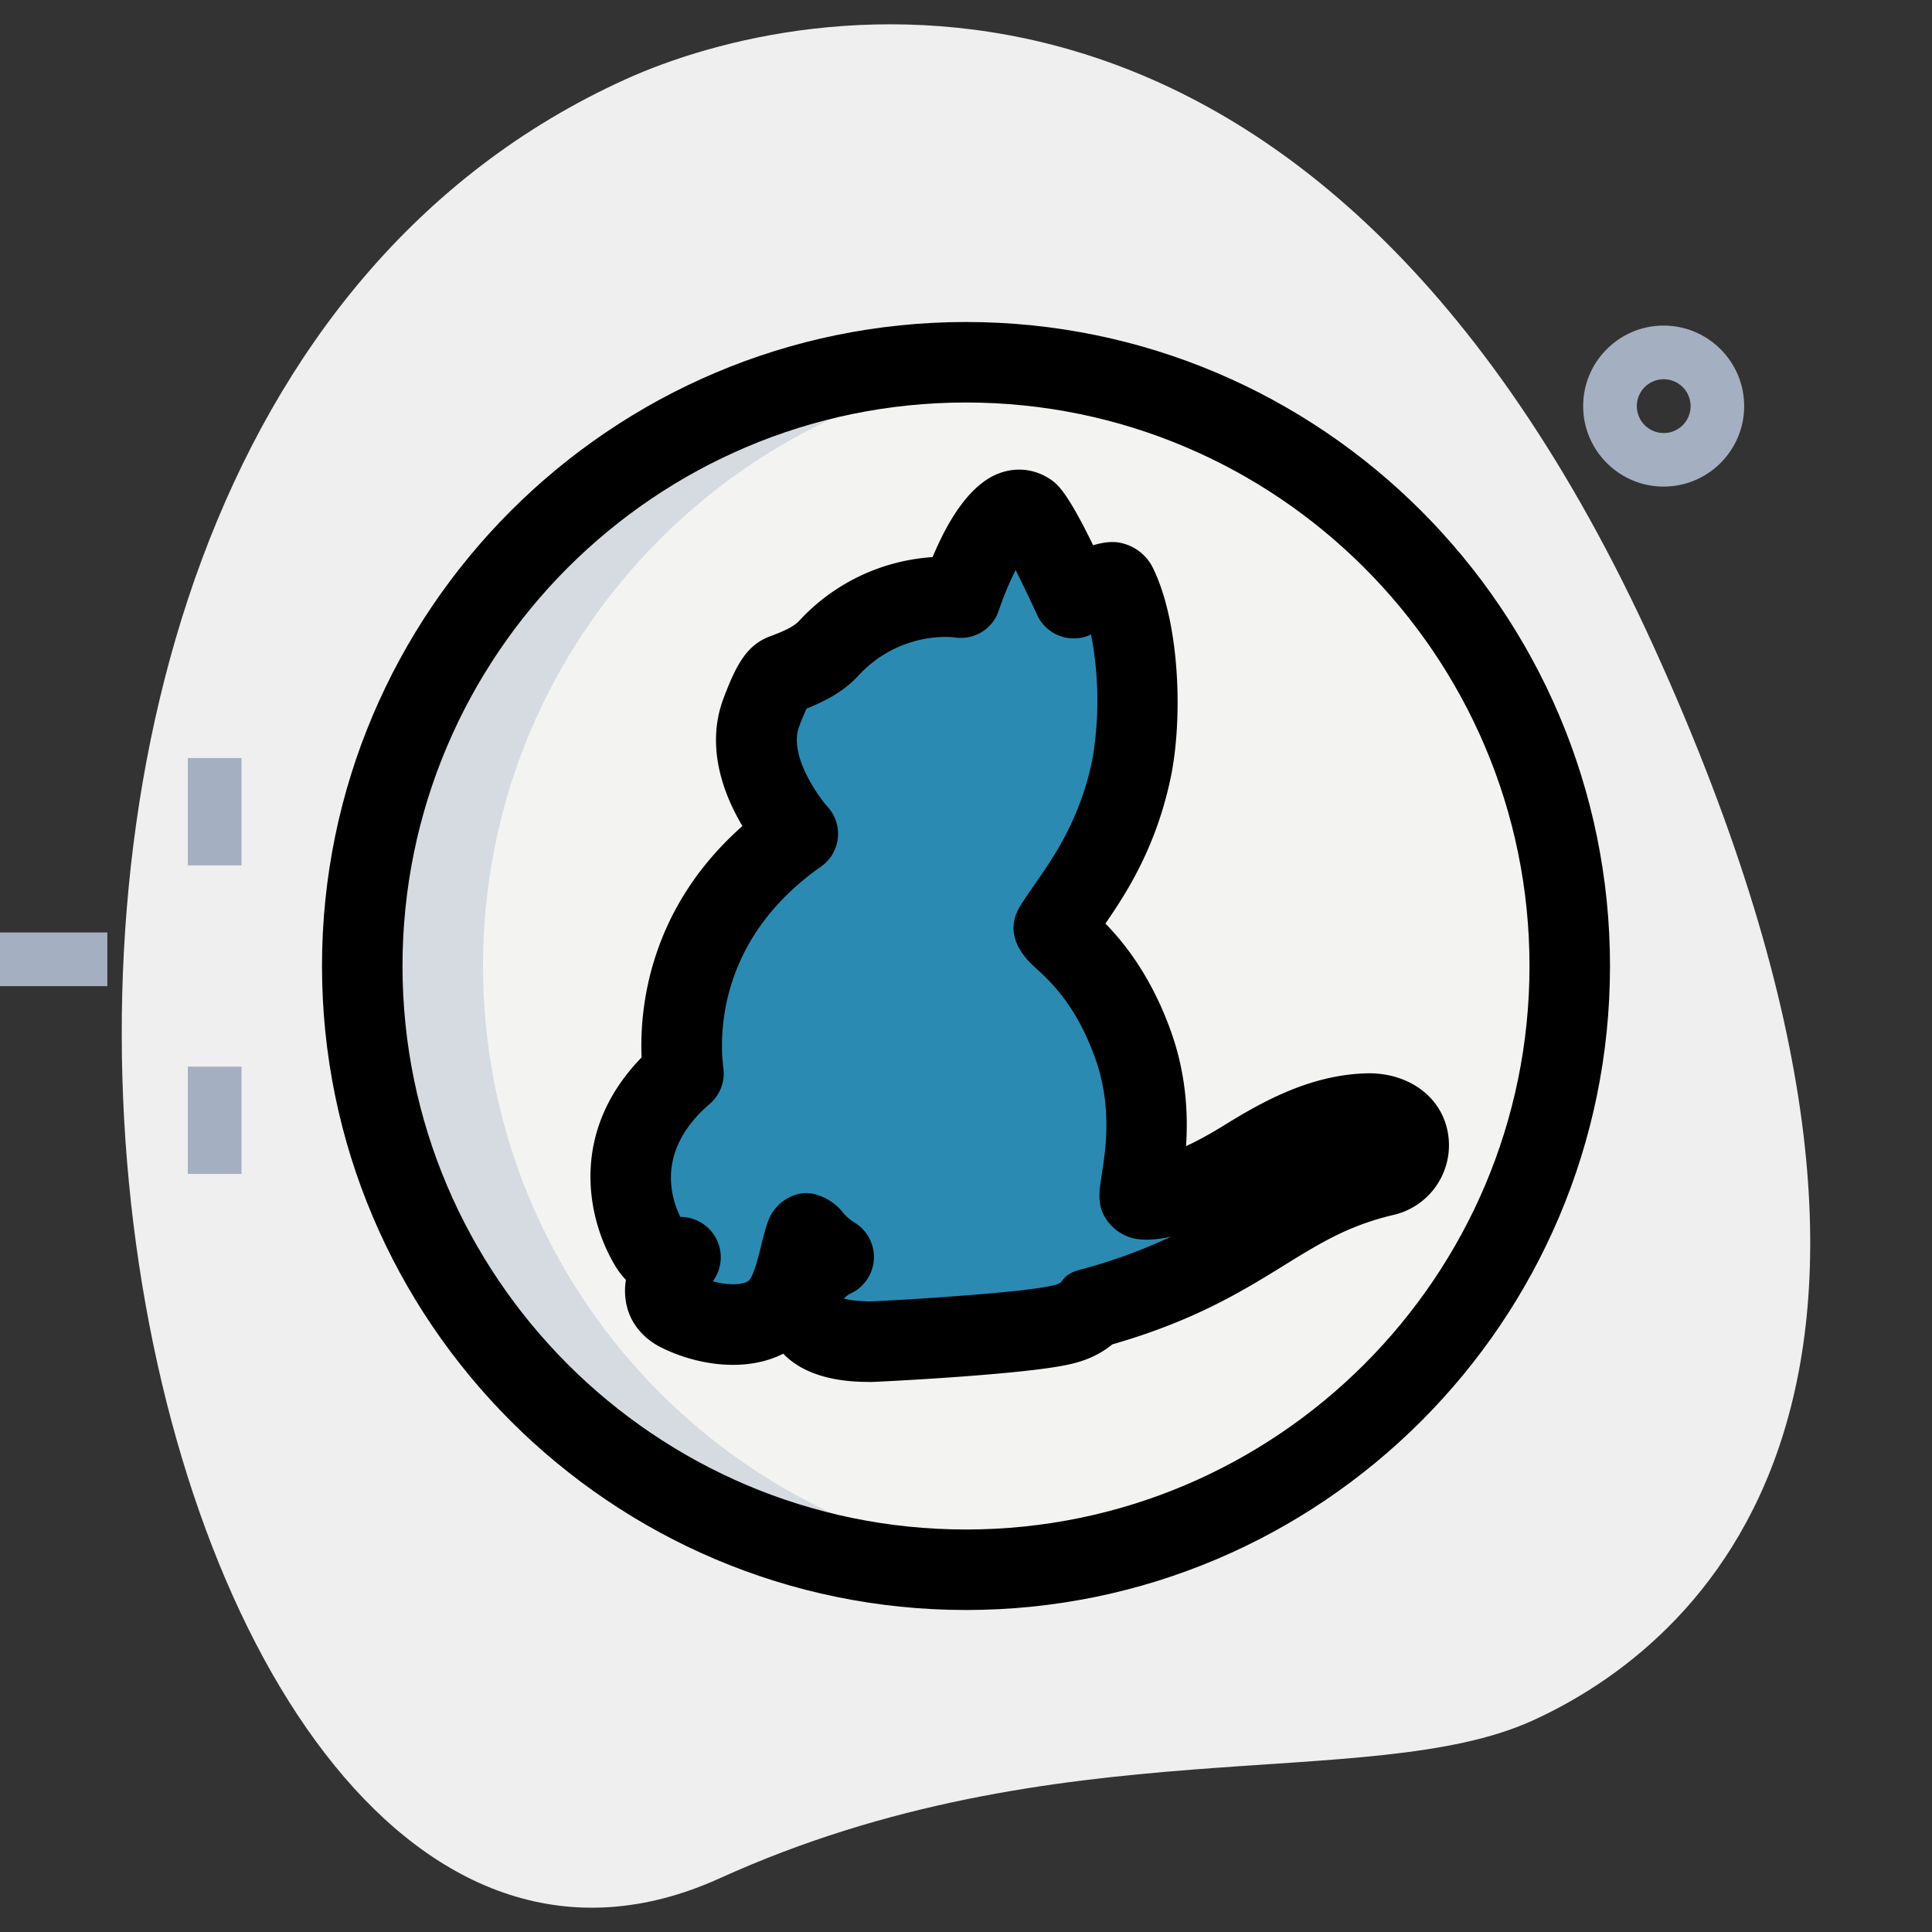 <svg id="SvgjsSvg1108" width="288" height="288" xmlns="http://www.w3.org/2000/svg" version="1.1" xmlns:xlink="http://www.w3.org/1999/xlink" xmlns:svgjs="http://svgjs.com/svgjs"><rect width="100%" height="100%" fill="#333333" stroke="none"/><defs id="SvgjsDefs1109"></defs><g id="SvgjsG1110"><svg xmlns="http://www.w3.org/2000/svg" viewBox="0 0 36 36" width="288" height="288"><path fill="#efefef" d="M13.411 34.999c6.298-2.859 12.105-1.559 15.14-2.936 3.035-1.378 8.617-6.016 2.28-19.978S14.99-.035 11.651 1.48c-15.632 7.095-9.395 38.582 1.76 33.519z" class="colorEFEFEF svgShape"></path><path fill="#a4afc1" d="M3.5 14.125h1v2h-1zM3.5 19.875h1v2h-1zM0 17.375h2v1H0zM31 9.067c-.827 0-1.5-.673-1.5-1.5s.673-1.5 1.5-1.5 1.5.673 1.5 1.5-.673 1.5-1.5 1.5zm0-2a.5.5 0 1 0 .002 1.002A.5.5 0 0 0 31 7.067z" class="colorA4AFC1 svgShape"></path><circle cx="18" cy="18" r="11.25" fill="#f3f3f1" class="colorF3F3F1 svgShape"></circle><path fill="#2a8ab2" d="M25.537 20.747c-.907.005-1.709.475-2.381.887-1.19.731-1.866.763-1.909.689-.088-.136.399-1.392-.147-2.885-.593-1.633-1.532-2.03-1.458-2.155.326-.542 1.128-1.403 1.448-3 .188-.971.135-2.562-.294-3.397-.078-.151-.792.261-.792.261s-.67-1.477-.854-1.597c-.603-.386-1.253 1.586-1.253 1.586s-1.374-.219-2.455.94c-.215.235-.509.361-.808.475-.084.032-.189.027-.451.726-.404 1.07.677 2.26.677 2.26-2.371 1.664-2.197 3.939-2.129 4.466-1.5 1.289-.917 2.749-.603 3.235.246.365.55.188.55.188s-.609.705-.042 1.002c.515.266 1.39.422 1.852-.042.34-.334.403-1.08.529-1.382.041-.093.088.163.514.423 0 0-.818.349-.482 1.148.11.261.504.433 1.153.427.242-.005 2.89-.146 3.592-.318.403-.093.545-.303.545-.303 2.916-.798 3.409-1.988 5.454-2.473h.001c.667-.159.62-1.187-.257-1.161z" class="color2FDF84 svgShape"></path><path fill="#d5dbe1" d="M9 18c0-5.83 4.443-10.628 10.125-11.193-.37-.037-.745-.057-1.125-.057-6.21 0-11.25 5.04-11.25 11.25S11.79 29.25 18 29.25c.38 0 .755-.02 1.125-.057C13.443 28.628 9 23.83 9 18z" class="colorD5DBE1 svgShape"></path><path fill="#2a8ab2" d="M23.498 22.323c.042.074.718.042 1.909-.689.251-.154.526-.31.812-.453-.068-.24-.286-.446-.682-.434-.718.004-1.367.3-1.94.627-.042.525-.143.88-.099.949zm-3.457-11.197.107.01.028-.082-.135.072zm-5.158 12.36a.767.767 0 0 0 .011-.046c-.078.033-.311.099-.515-.203-.314-.485-.897-1.946.603-3.235-.068-.526-.242-2.801 2.129-4.466 0 0-1.081-1.19-.677-2.26.262-.699.367-.694.451-.726.299-.114.593-.24.808-.475a2.945 2.945 0 0 1 2.302-.952c-.054-.118-.669-1.459-.845-1.574-.603-.386-1.253 1.586-1.253 1.586s-1.374-.219-2.455.939c-.215.235-.509.361-.808.475-.084.032-.189.027-.451.726-.404 1.069.677 2.26.677 2.26-2.371 1.664-2.197 3.939-2.129 4.466-1.5 1.289-.917 2.75-.603 3.235.246.365.55.188.55.188s-.609.705-.042 1.002c.515.266 1.39.422 1.852-.042a.972.972 0 0 0 .166-.25c-.044-.248.14-.53.229-.648zm2.416 1.086c-.336-.798.482-1.147.482-1.147-.425-.26-.472-.516-.514-.423-.126.303-.189 1.048-.529 1.382-.423.425-1.19.329-1.712.105.009.029.01.053.023.083.11.261.503.433 1.153.427.117-.003.804-.037 1.557-.092-.237-.074-.398-.188-.46-.335z" class="color00B871 svgShape"></path><path d="M18 30c-6.617 0-12-5.383-12-12S11.383 6 18 6s12 5.383 12 12-5.383 12-12 12zm0-22.5C12.21 7.5 7.5 12.21 7.5 18S12.21 28.5 18 28.5 28.5 23.79 28.5 18 23.79 7.5 18 7.5z" fill="#000000" class="color000 svgShape"></path><path d="M16.181 25.75c-.86 0-1.33-.258-1.586-.526-.704.358-1.634.214-2.302-.13-.339-.179-.56-.467-.626-.815a1.244 1.244 0 0 1-.004-.43 1.526 1.526 0 0 1-.156-.193c-.526-.812-.969-2.495.448-3.952-.039-.934.144-2.777 1.879-4.312-.346-.581-.694-1.473-.352-2.38.244-.65.448-1.009.889-1.163.203-.077.414-.164.519-.279a3.707 3.707 0 0 1 2.488-1.189c.261-.63.678-1.363 1.254-1.567.314-.112.642-.074.922.105.136.089.307.201.815 1.241.335-.1.501-.052.6-.021a.867.867 0 0 1 .493.402c.509.988.584 2.751.365 3.886-.266 1.328-.822 2.192-1.229 2.782.35.359.844.973 1.208 1.974.304.83.333 1.595.294 2.174.186-.086.406-.203.663-.36.642-.395 1.61-.989 2.761-.998.753.007 1.371.46 1.464 1.168a1.333 1.333 0 0 1-1.022 1.471c-.839.198-1.368.526-2.039.94-.782.483-1.664 1.029-3.201 1.473-.161.133-.406.28-.762.363-.801.197-3.565.333-3.745.338-.011-.002-.025-.002-.038-.002zm-.456-1.553c.081.025.218.044.471.053.308-.008 2.834-.152 3.42-.297a.383.383 0 0 0 .157-.062c.1-.146.198-.189.37-.236a9.976 9.976 0 0 0 1.683-.614c-.287.065-.534.078-.725.028a.847.847 0 0 1-.5-.37c-.161-.244-.118-.519-.068-.835.069-.442.197-1.265-.134-2.169-.355-.978-.835-1.416-1.093-1.651-.158-.145-.639-.582-.305-1.145.076-.126.17-.264.279-.419.36-.518.854-1.227 1.078-2.345a6.502 6.502 0 0 0-.028-2.312.751.751 0 0 1-1.005-.366 26 26 0 0 0-.4-.835 5.586 5.586 0 0 0-.312.748.743.743 0 0 1-.83.506c-.033-.003-1.008-.126-1.788.712-.286.312-.64.484-.965.615a3.98 3.98 0 0 0-.14.337c-.201.533.367 1.312.53 1.492a.747.747 0 0 1-.125 1.118c-1.959 1.375-1.885 3.222-1.816 3.755a.746.746 0 0 1-.255.665c-.994.854-.731 1.733-.547 2.106h.003a.751.751 0 0 1 .602 1.199c.298.082.588.07.679-.021.089-.097.179-.466.222-.643.048-.201.096-.378.147-.5a.802.802 0 0 1 .612-.475c.266-.036.584.133.748.337.048.06.103.128.237.21a.751.751 0 0 1-.097 1.329.4.4 0 0 0-.105.085zm-.814-10.949-.008.003.008-.003z" fill="#000000" class="color000 svgShape"></path></svg></g></svg>